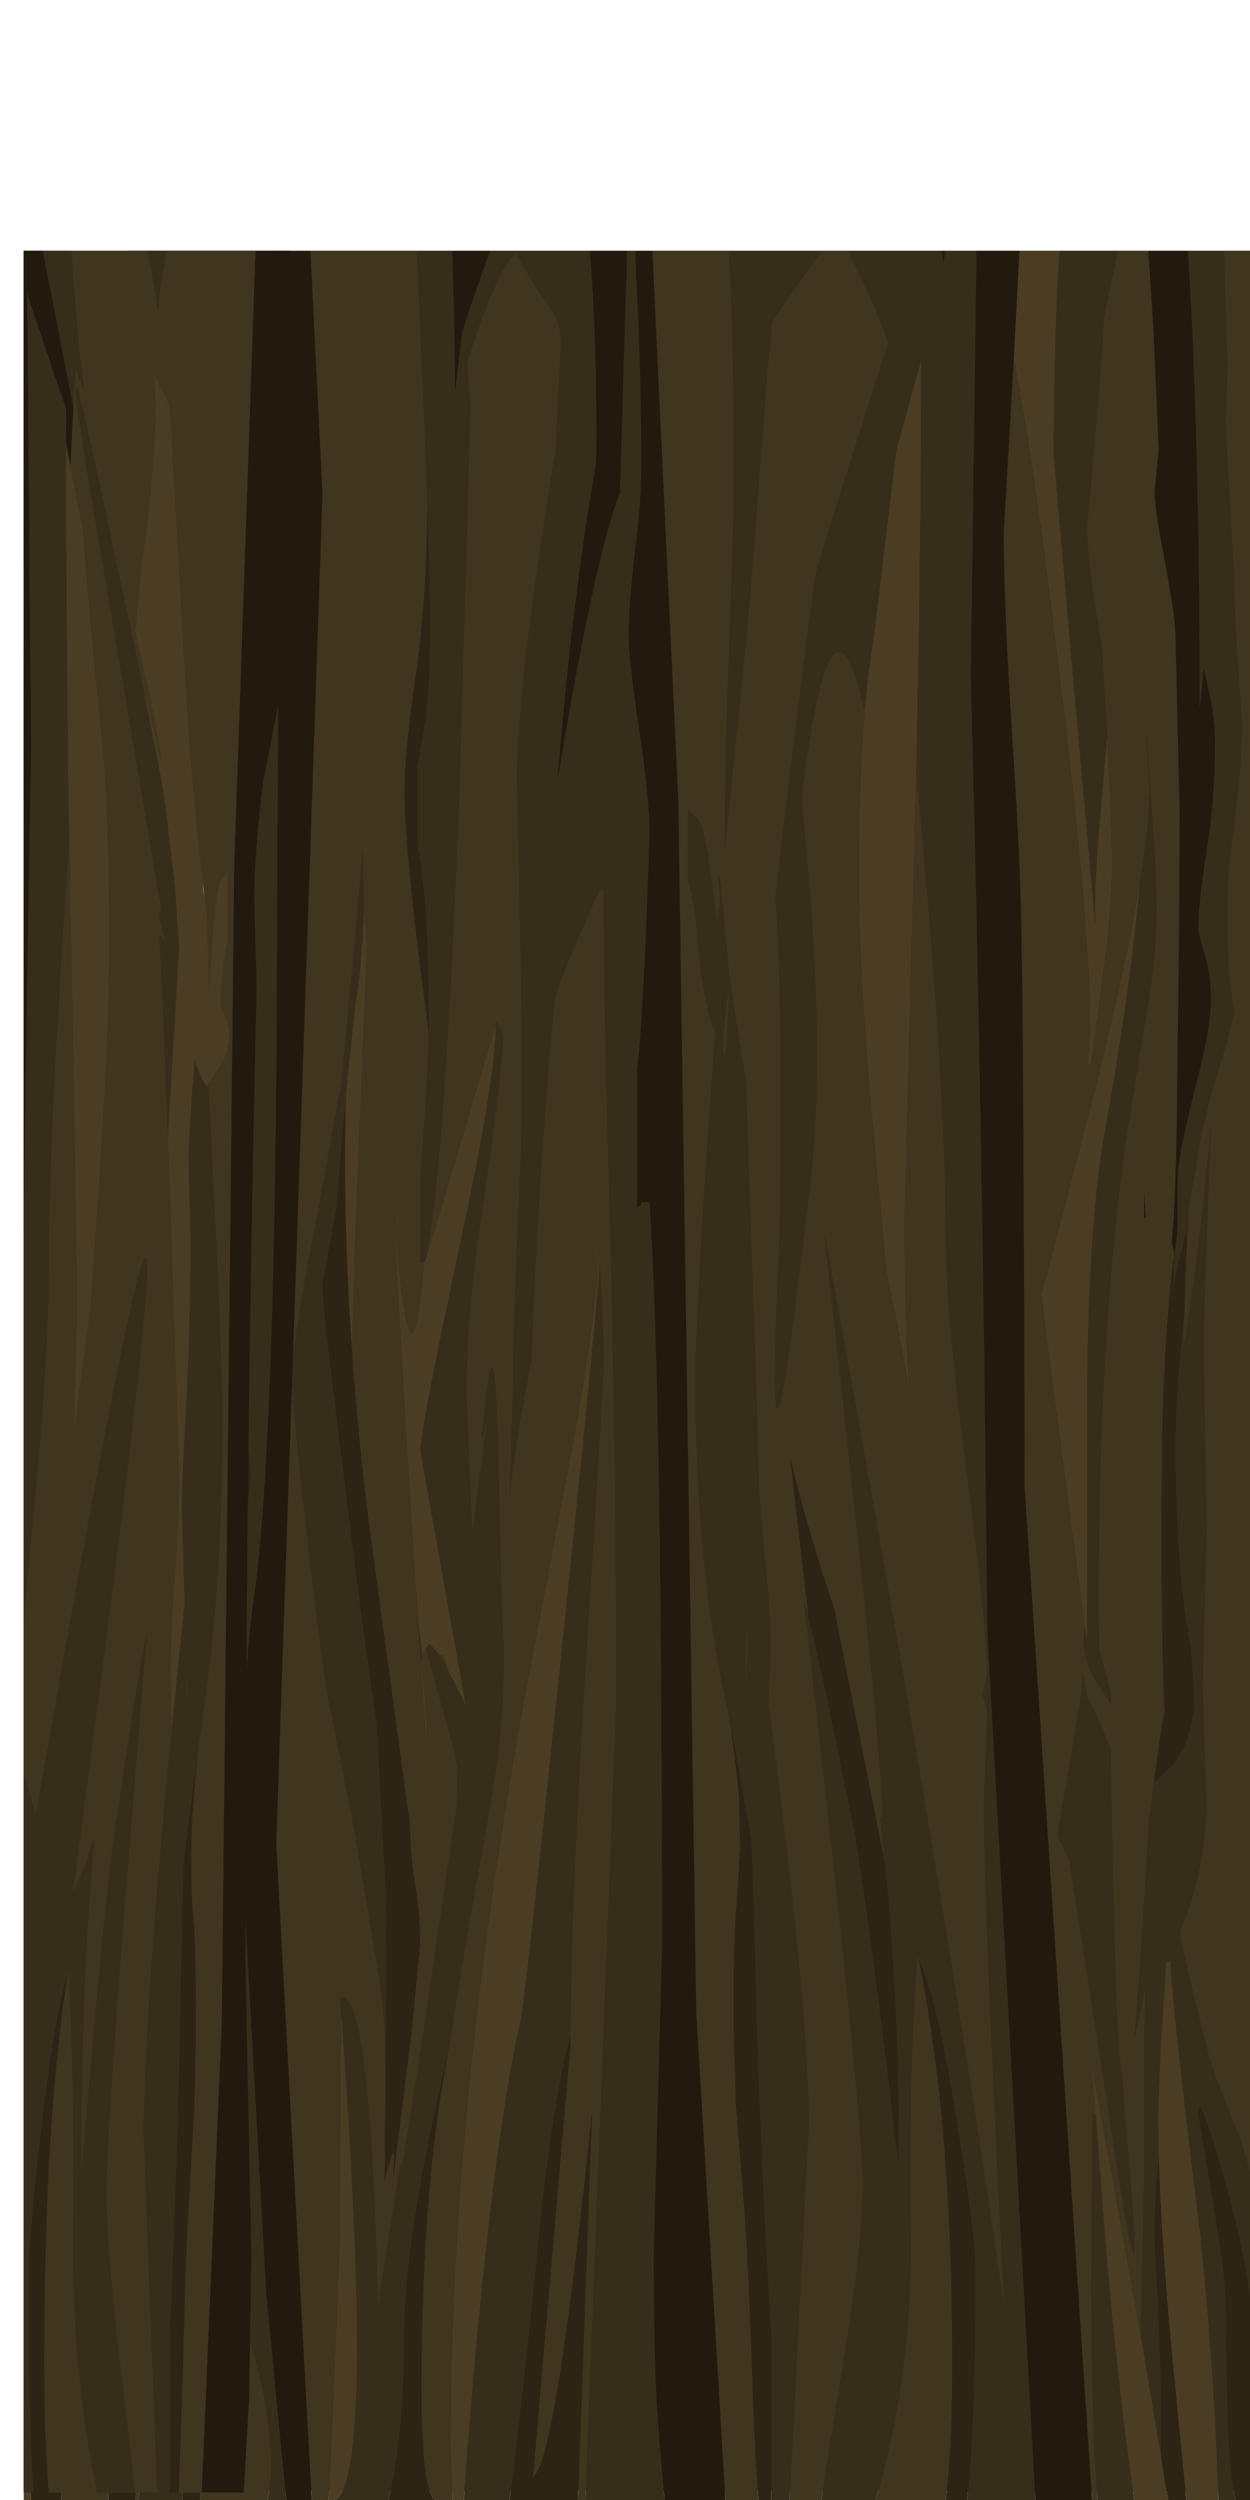 <?xml version="1.0" encoding="UTF-8" standalone="no"?>
<svg xmlns:xlink="http://www.w3.org/1999/xlink" height="300.0px" width="150.0px" xmlns="http://www.w3.org/2000/svg">
  <g transform="matrix(1.0, 0.0, 0.0, 1.0, 0.0, 0.0)">
    <use height="330.0" transform="matrix(1.0, 0.0, 0.0, 1.0, -2.85, -29.9)" width="156.45" xlink:href="#sprite0"/>
  </g>
  <defs>
    <g id="sprite0" transform="matrix(1.0, 0.0, 0.0, 1.0, 2.85, 30.0)">
      <clipPath id="clipPath0" transform="matrix(1.0, 0.0, 0.0, 1.0, 2.85, 30.0)">
        <use height="300.0" transform="matrix(1.0, 0.0, 0.0, 1.0, 0.0, 0.0)" width="150.0" xlink:href="#shape0"/>
      </clipPath>
      <g clip-path="url(#clipPath0)">
        <use height="329.9" transform="matrix(1.0, 0.0, 0.0, 1.0, -2.85, -30.0)" width="156.45" xlink:href="#shape1"/>
      </g>
    </g>
    <g id="shape0" transform="matrix(1.0, 0.0, 0.0, 1.0, 0.0, 0.0)">
      <path d="M150.0 0.0 L150.0 300.0 0.0 300.0 0.0 0.0 150.0 0.0" fill="#221a0f" fill-rule="evenodd" stroke="none"/>
    </g>
    <g id="shape1" transform="matrix(1.0, 0.0, 0.0, 1.0, 2.85, 30.0)">
      <path d="M150.0 -10.4 L150.0 298.8 0.0 298.8 0.0 -10.4 150.0 -10.4" fill="#221a0f" fill-rule="evenodd" stroke="none"/>
      <path d="M0.0 92.05 L0.0 -8.8 0.25 -7.8 Q2.45 1.15 2.6 3.5 L2.8 6.5 2.85 8.6 Q3.25 16.7 4.05 20.45 L6.05 32.5 7.55 43.4 7.45 45.4 Q7.05 49.75 5.05 57.2 2.55 66.55 2.55 72.4 L2.75 77.65 11.45 110.1 11.55 111.05 11.5 109.55 11.05 101.4 9.55 70.15 Q8.9 65.15 8.85 62.95 8.7 59.15 11.55 56.95 13.3 58.85 14.55 60.8 L14.8 56.8 15.05 53.35 14.55 48.35 14.05 43.4 Q16.65 17.75 17.95 6.5 L18.15 4.85 Q18.65 0.6 19.7 -30.0 L150.0 -30.0 153.6 44.75 150.0 12.95 148.3 12.55 148.15 12.5 144.55 11.15 142.55 16.35 141.55 19.3 Q142.7 28.55 143.3 45.3 143.85 60.15 143.95 78.5 L143.95 85.1 144.45 80.05 145.25 83.7 Q145.8 86.4 145.8 89.1 145.8 95.75 144.8 102.0 143.8 108.25 143.8 111.4 143.8 111.9 144.55 114.35 145.3 116.85 145.3 119.9 145.3 122.95 143.85 128.8 141.95 136.2 141.55 139.0 141.3 140.45 141.3 142.95 L141.3 146.95 141.15 148.95 140.8 150.85 140.9 150.05 140.6 149.1 Q141.05 144.25 141.2 135.35 L141.5 111.3 141.55 97.0 141.05 75.95 Q140.9 73.15 139.7 66.8 138.55 60.85 138.55 58.85 L139.05 53.9 138.4 39.25 Q137.75 28.5 137.3 24.95 L136.8 24.95 135.2 25.9 135.75 23.75 135.8 23.7 135.6 21.3 135.6 21.25 135.6 20.95 Q135.35 13.45 135.0 11.6 134.4 8.35 132.65 6.5 L131.75 5.7 Q129.55 3.95 126.05 3.8 L123.4 3.95 123.4 5.05 123.35 6.5 Q123.0 18.1 121.65 43.05 L120.45 63.85 Q120.45 72.5 121.45 88.0 122.35 101.9 122.45 107.15 L122.5 108.3 Q122.85 121.9 122.95 178.3 L131.05 299.9 124.25 299.9 118.5 196.0 118.4 188.35 Q117.9 134.5 116.5 81.25 L117.25 24.5 Q114.8 16.8 113.25 31.55 110.05 12.7 106.7 10.35 L102.55 7.3 Q102.55 7.85 102.05 7.85 99.9 10.05 98.2 14.0 L97.65 15.25 Q95.85 19.9 94.65 26.6 L94.55 26.55 Q93.7 19.25 90.8 13.55 88.15 8.35 84.55 6.5 L84.45 6.45 84.4 6.45 Q83.55 5.95 82.65 5.8 L83.05 5.95 83.55 6.25 81.15 6.05 81.1 6.05 Q77.85 5.8 77.15 6.1 L81.4 95.9 83.55 241.35 87.05 299.9 79.75 299.9 Q79.1 292.95 78.8 288.0 78.45 282.0 78.45 270.1 L79.45 233.6 Q79.45 167.45 77.95 144.15 L76.95 144.15 Q76.95 144.7 76.45 144.7 L76.45 128.2 Q76.85 125.5 77.45 113.65 L77.95 100.05 Q77.95 95.8 76.7 87.45 L76.45 85.8 Q75.45 78.85 75.45 76.3 75.45 72.1 76.2 66.1 L76.45 63.95 Q76.95 59.35 76.95 55.85 L76.95 55.25 Q76.95 45.35 76.45 35.25 75.95 24.95 75.95 14.0 75.95 4.85 74.4 59.0 71.35 66.75 66.9 93.6 68.55 72.65 71.55 55.3 71.85 22.95 66.9 8.7 L66.4 8.5 Q59.5 5.05 59.95 26.85 55.65 38.65 55.6 39.65 L55.55 38.95 54.6 46.95 Q54.45 14.05 51.3 6.5 50.4 4.35 49.3 4.2 L38.2 3.35 Q36.85 3.35 35.95 3.7 L36.15 7.85 38.7 59.15 35.1 164.25 35.05 165.6 35.05 165.7 33.15 221.1 37.4 299.9 34.35 299.9 33.6 292.2 31.95 275.1 29.75 235.5 Q28.1 208.55 30.5 191.4 32.9 174.2 33.2 123.15 L33.45 71.9 Q33.45 69.2 34.6 60.6 35.7 52.0 34.45 43.75 33.2 35.45 32.75 30.55 32.3 25.65 33.45 10.0 L33.45 7.3 29.85 6.5 Q28.0 5.95 27.2 5.1 26.75 4.6 25.9 4.35 L25.55 3.95 25.45 4.2 24.4 6.5 Q23.25 9.1 22.3 12.7 21.15 16.9 20.2 22.45 18.05 34.95 18.05 46.75 L18.15 58.0 Q18.45 62.7 20.05 70.15 L16.3 65.1 Q14.05 62.1 12.55 61.4 L12.55 67.4 Q14.2 71.6 14.45 73.65 L14.55 82.6 Q14.55 91.65 12.4 106.4 L6.05 146.5 7.0 138.7 6.6 138.7 6.05 146.5 Q7.0 130.75 6.8 121.85 L6.55 105.0 Q6.5 101.25 4.7 98.35 L0.95 93.5 0.0 92.05 M137.3 142.8 L137.5 146.0 137.3 146.1 137.3 142.8" fill="#221a0f" fill-rule="evenodd" stroke="none"/>
      <path d="M22.3 12.7 Q23.25 9.1 24.4 6.5 L25.45 4.2 25.9 4.35 Q26.75 4.6 27.2 5.1 28.0 5.95 29.85 6.5 L33.45 7.3 33.45 10.0 Q32.3 25.65 32.75 30.55 33.2 35.45 34.45 43.75 35.7 52.0 34.6 60.6 33.45 69.2 33.45 71.9 L33.2 123.15 Q32.9 174.2 30.5 191.4 28.1 208.55 29.75 235.5 L31.95 275.1 33.6 292.2 34.35 299.9 32.1 299.9 Q32.55 298.05 32.55 296.0 32.55 286.45 27.7 274.5 22.6 263.85 26.55 238.1 21.65 256.55 20.75 277.05 19.45 248.25 20.2 240.9 22.5 218.2 23.55 212.05 24.0 209.4 23.8 204.2 L23.8 203.5 Q23.65 199.2 24.05 197.2 24.7 193.9 27.65 186.5 30.05 180.55 30.05 177.05 30.05 173.8 27.95 161.25 25.95 149.35 25.55 148.65 L24.55 160.7 Q24.1 166.9 21.55 169.55 19.55 166.2 18.9 159.9 19.35 155.8 20.05 152.45 L18.65 155.25 18.55 143.95 19.05 125.4 20.05 125.4 20.15 143.2 Q20.5 152.6 23.05 157.95 L28.2 104.1 Q31.55 69.05 31.55 55.0 31.55 45.35 31.05 42.05 31.05 42.6 30.55 42.6 L30.05 45.6 Q29.55 47.5 29.55 48.65 L28.55 48.65 Q28.05 46.45 28.05 40.95 L28.8 24.85 Q29.05 17.75 26.55 11.15 25.35 7.9 22.3 12.7 M35.05 165.7 L35.05 165.6 35.1 164.25 Q35.4 159.1 37.95 146.45 L41.0 129.7 42.9 109.35 43.25 105.1 43.5 102.1 43.55 103.0 43.65 108.65 Q43.55 114.55 42.65 120.5 L41.85 127.75 41.5 131.55 41.35 133.4 40.35 145.1 38.7 154.05 Q38.7 156.85 42.1 183.55 L42.15 184.2 Q43.8 197.25 45.2 206.5 L46.3 226.8 46.35 231.6 46.35 232.95 46.35 233.05 46.3 246.4 Q46.1 241.1 45.55 237.5 L42.65 220.2 39.65 205.0 Q38.7 200.6 36.85 184.25 35.1 168.85 35.05 165.7 M36.15 7.85 L35.95 3.7 Q36.85 3.35 38.2 3.35 L49.3 4.2 Q50.4 4.35 51.3 6.5 54.45 14.05 54.6 46.95 L55.55 38.95 55.6 39.65 Q55.65 38.65 59.95 26.85 59.5 5.05 66.4 8.5 L66.9 8.7 Q71.85 22.95 71.55 55.3 68.55 72.65 66.9 93.6 71.35 66.75 74.4 59.0 75.95 4.85 75.95 14.0 75.95 24.95 76.45 35.25 76.95 45.35 76.95 55.25 L76.95 55.85 Q76.95 59.35 76.45 63.95 L76.2 66.1 Q75.45 72.1 75.45 76.3 75.45 78.85 76.45 85.8 L76.7 87.45 Q77.95 95.8 77.95 100.05 L77.45 113.65 Q76.85 125.5 76.45 128.2 L76.45 144.7 Q76.95 144.7 76.95 144.15 L77.95 144.15 Q79.45 167.45 79.45 233.6 L78.45 270.1 Q78.45 282.0 78.8 288.0 79.1 292.95 79.75 299.9 L70.25 299.9 72.1 252.3 73.95 204.4 Q73.95 173.65 73.2 146.9 72.45 120.1 72.45 106.7 L71.95 106.7 Q68.35 114.55 66.6 119.45 L66.4 121.5 Q64.55 141.65 63.75 163.25 62.0 172.05 61.15 179.4 L61.3 175.3 61.55 166.3 Q61.55 160.65 62.0 150.85 L62.55 137.0 Q62.75 126.8 62.4 111.0 L62.05 92.8 Q62.2 81.45 66.4 55.65 L66.7 53.9 66.8 51.9 67.3 41.05 Q67.3 38.7 66.15 37.05 63.55 33.4 62.05 30.4 60.85 30.4 58.25 37.05 56.6 41.4 56.05 43.6 L56.45 48.65 55.15 94.15 Q54.15 120.05 53.0 134.75 52.1 146.4 51.05 151.05 L50.95 151.35 50.9 151.35 50.45 151.35 50.45 141.4 51.15 131.3 51.45 124.25 51.45 123.8 Q51.45 107.6 50.05 101.1 L50.05 91.75 Q51.25 86.25 51.5 80.6 L51.55 77.35 51.55 71.0 51.3 60.55 50.95 51.25 50.05 30.4 50.4 13.8 Q50.4 7.85 47.05 7.85 L36.15 7.85 M83.55 6.25 L83.05 5.95 84.4 6.45 84.45 6.45 84.55 6.5 Q88.15 8.35 90.8 13.55 93.7 19.25 94.55 26.55 L94.65 26.6 Q95.85 19.9 97.65 15.25 L98.2 14.0 Q99.9 10.05 102.05 7.85 102.55 7.85 102.55 7.3 L106.7 10.35 Q110.05 12.7 113.25 31.55 114.8 16.8 117.25 24.5 L116.5 81.25 Q117.9 134.5 118.4 188.35 L118.5 196.0 124.25 299.9 116.05 299.9 Q117.05 290.8 117.05 272.55 117.05 267.7 114.25 251.15 112.3 239.75 110.25 235.0 L110.05 234.65 110.05 234.75 Q109.0 248.7 109.3 269.5 109.25 285.7 105.1 299.9 L98.55 299.9 100.3 288.95 Q103.55 270.0 103.55 262.05 103.55 256.7 100.55 228.4 L97.15 197.85 96.45 191.7 96.55 192.2 97.05 194.05 Q98.75 200.7 101.55 215.0 103.35 221.45 107.8 259.4 108.0 242.4 106.2 223.55 L105.6 217.85 Q107.25 221.85 98.9 147.8 112.3 220.35 120.5 276.75 117.75 221.7 118.1 215.05 L118.45 206.0 Q118.45 205.1 117.85 203.1 118.45 201.4 118.45 199.95 118.45 195.3 115.95 176.05 113.4 156.8 113.45 146.4 113.45 134.2 111.55 110.3 L109.95 92.35 Q110.55 63.95 110.55 43.1 L107.55 53.95 104.85 76.35 104.7 77.4 104.2 80.75 103.75 85.3 Q99.7 66.8 96.15 95.9 99.2 124.25 97.3 141.1 91.4 192.8 93.55 148.35 94.0 120.0 93.05 107.5 97.5 69.9 98.05 68.15 L98.45 66.85 98.9 65.25 99.0 64.9 106.6 41.0 Q104.7 35.55 100.55 27.7 99.1 29.3 95.95 33.65 L95.15 34.85 92.75 38.35 92.65 38.55 92.45 40.65 92.05 44.85 90.0 71.7 89.15 80.6 86.95 102.1 Q87.15 85.4 87.55 76.3 L88.05 61.4 88.05 53.05 Q88.05 34.55 87.0 24.9 85.85 17.2 85.3 8.5 84.65 7.2 83.85 6.5 L83.65 6.35 83.55 6.25 M123.4 5.05 L123.4 3.95 126.05 3.8 Q129.55 3.95 131.75 5.7 L132.65 6.5 Q134.4 8.35 135.0 11.6 135.35 13.45 135.6 20.95 L135.6 21.25 135.6 21.3 135.8 23.7 135.75 23.75 135.2 25.9 Q133.45 32.75 132.45 38.15 132.45 41.05 130.45 63.0 130.45 67.2 131.7 74.35 L132.25 77.8 132.7 85.65 132.85 88.1 132.05 97.7 Q131.25 106.35 131.45 111.05 L128.5 78.2 126.45 54.5 Q126.45 23.4 129.95 7.85 129.4 7.5 126.75 6.5 L126.05 6.25 123.4 5.05 M140.8 150.85 L141.15 148.95 141.3 146.95 141.3 142.95 Q141.3 140.45 141.55 139.0 141.95 136.2 143.85 128.8 145.3 122.95 145.3 119.9 145.3 116.85 144.55 114.35 143.8 111.9 143.8 111.4 143.8 108.25 144.8 102.0 145.8 95.75 145.8 89.1 145.8 86.4 145.25 83.7 L144.45 80.05 143.95 85.1 143.95 78.5 Q143.85 60.15 143.3 45.3 142.7 28.55 141.55 19.3 L142.55 16.35 144.55 11.15 148.15 12.5 Q146.95 14.4 146.95 16.65 146.55 18.05 146.85 28.85 L147.15 40.65 147.3 43.5 147.05 50.8 148.05 68.55 Q148.05 72.8 148.55 79.5 L149.05 87.35 148.75 93.15 147.8 101.1 Q147.3 105.0 147.3 108.3 L147.3 111.65 Q147.3 116.85 148.05 121.0 148.05 122.45 146.2 128.35 144.15 134.95 143.55 139.75 L142.6 145.15 142.55 147.0 141.6 150.7 Q140.9 153.5 140.8 155.65 L140.8 150.9 140.8 150.85 M87.7 207.05 L86.7 202.2 Q83.45 186.15 83.45 164.9 83.45 160.55 84.55 142.25 L85.85 123.35 85.8 123.3 85.55 123.25 Q84.2 118.75 83.75 113.1 83.35 107.8 82.55 105.55 L82.55 97.0 83.75 98.2 Q84.15 98.6 84.65 100.9 85.3 104.1 86.05 111.0 L86.05 111.05 86.25 109.45 86.4 108.35 86.35 107.75 86.2 104.75 Q86.3 103.45 87.55 117.45 L89.5 129.6 90.95 172.65 Q90.95 178.9 91.7 186.0 92.45 193.0 92.45 198.05 L92.2 204.45 92.85 209.25 Q97.05 241.85 97.05 254.9 L94.75 299.9 92.55 299.9 92.55 280.55 Q91.0 254.95 90.55 233.1 L90.15 220.7 87.7 207.05 M136.8 105.7 L137.1 103.9 Q137.95 98.15 137.95 94.5 137.6 89.6 137.6 87.2 137.65 89.85 138.2 97.0 138.8 105.75 138.8 108.85 138.8 114.0 137.7 120.85 L135.3 135.4 Q131.8 158.9 131.8 193.55 L131.9 198.0 133.3 203.0 133.3 204.4 131.1 200.95 Q130.05 198.9 130.05 196.35 L130.15 194.85 130.45 197.2 130.45 170.1 Q130.45 147.4 132.6 135.65 135.65 118.75 136.8 105.7 M59.5 122.8 L59.5 122.35 60.35 124.05 60.4 124.2 Q60.0 130.85 57.95 144.4 55.95 157.55 55.95 167.1 L56.65 183.25 56.65 183.95 56.65 184.1 58.7 168.4 Q57.25 176.9 58.35 167.45 59.45 157.95 59.8 175.55 60.2 193.15 60.35 195.75 L60.45 197.05 60.45 199.4 Q60.45 207.25 58.8 216.6 55.2 236.75 53.95 245.25 L53.8 246.25 Q48.55 268.05 48.5 280.45 48.45 292.85 46.6 299.9 L40.0 299.9 Q45.15 298.5 40.95 241.5 L40.8 239.6 41.05 239.55 Q44.45 239.35 45.35 276.65 L47.05 265.9 47.1 265.5 48.05 259.45 Q47.9 263.1 50.8 243.9 L54.8 216.7 54.9 212.3 54.9 212.0 54.4 209.6 51.1 197.7 51.45 197.25 51.65 197.25 52.8 198.6 53.7 200.2 55.1 202.9 55.9 204.6 52.9 187.75 50.45 174.0 Q50.45 171.5 55.25 149.0 59.5 129.3 59.5 122.8 M71.95 151.25 L72.15 154.7 72.45 162.15 Q72.45 165.7 70.45 196.9 68.5 227.55 68.45 244.3 66.25 252.6 64.65 268.65 62.65 288.85 61.15 299.9 L55.65 299.9 Q56.8 283.5 58.35 269.6 60.3 251.85 62.45 242.5 63.05 239.8 67.5 197.05 71.95 154.4 71.95 151.35 L71.95 151.25 M6.05 211.55 L7.05 211.55 7.0 188.25 Q7.2 174.85 8.55 165.75 8.95 162.9 13.0 144.5 16.05 130.55 16.05 122.9 L16.0 122.45 16.45 124.9 16.8 130.65 Q16.8 140.35 16.0 146.5 14.7 156.15 13.8 172.65 13.1 185.35 11.2 199.95 9.55 212.75 9.55 215.6 L9.8 224.8 9.8 231.15 10.05 239.45 Q7.75 233.85 6.7 223.55 6.05 217.1 6.05 211.55 M50.4 198.2 L50.15 194.4 50.15 194.3 50.2 194.6 50.7 198.65 50.55 199.25 50.4 198.2 M142.1 157.35 L141.95 161.85 142.35 159.7 Q144.1 148.95 145.3 134.9 144.35 159.45 144.45 162.55 L144.8 183.75 144.3 202.15 144.8 217.35 Q144.1 226.4 141.6 231.5 L141.65 232.2 Q142.05 234.7 145.05 246.6 145.35 247.95 148.3 255.3 149.35 257.85 150.0 260.6 L150.0 275.55 Q148.9 268.2 146.75 260.75 144.95 254.6 144.0 252.5 L143.8 253.5 145.4 263.0 Q147.0 272.85 147.05 275.1 L147.3 288.85 Q147.55 296.7 148.25 299.9 L146.2 299.9 Q145.8 285.35 144.05 268.15 140.65 240.65 140.45 235.3 L139.95 235.3 139.25 246.2 138.95 254.05 139.05 258.75 138.7 263.15 138.55 266.75 Q138.55 270.4 138.95 275.8 L139.3 285.0 139.35 294.85 136.9 280.2 137.3 261.25 137.3 244.15 137.45 238.35 136.4 243.3 136.1 244.65 Q136.85 236.85 137.85 218.6 L138.5 213.7 138.6 213.6 Q141.65 211.25 142.5 208.45 143.3 205.7 143.3 203.4 L142.85 197.35 142.8 197.2 Q141.05 187.9 141.05 173.45 141.05 168.4 141.6 162.65 L142.1 157.35 M87.5 119.25 L87.2 116.05 87.4 118.7 Q86.55 124.9 86.9 126.7 87.1 127.55 87.5 119.25 M89.75 192.85 L89.45 199.7 89.55 202.35 89.7 197.1 89.75 192.85 M133.3 209.9 Q133.65 237.15 134.3 246.1 L134.65 249.1 134.7 249.6 134.7 249.7 135.95 265.4 Q137.05 280.25 132.8 251.8 L128.3 223.0 127.35 221.05 127.2 220.85 126.95 220.15 Q126.95 219.3 127.7 215.35 L128.45 211.15 128.5 211.0 129.8 202.75 129.95 200.55 130.4 203.5 131.65 205.8 133.3 209.9 M131.7 299.9 Q131.0 289.9 130.95 274.3 L131.1 253.5 131.5 253.85 132.0 260.45 132.05 260.95 132.1 261.75 Q133.6 282.5 136.1 299.9 L131.7 299.9 M16.55 299.9 Q17.3 296.35 18.9 290.35 20.3 285.05 21.05 282.75 L21.55 282.5 Q21.8 282.25 23.55 263.15 L23.5 264.85 22.05 297.65 21.85 299.9 16.55 299.9" fill="#372d1b" fill-rule="evenodd" stroke="none"/>
      <path d="M121.65 43.05 Q123.0 18.1 123.35 6.5 L123.4 5.05 126.05 6.25 126.75 6.5 Q129.4 7.5 129.95 7.85 126.45 23.4 126.45 54.5 L128.5 78.2 131.45 111.05 Q131.25 106.35 132.05 97.7 L132.85 88.1 Q133.45 98.45 133.45 103.6 133.45 108.75 132.45 116.35 L130.95 127.6 130.45 127.6 Q131.75 121.35 128.15 89.3 L126.05 71.9 Q123.65 53.05 121.65 43.05 M103.75 85.3 L104.2 80.75 104.7 77.4 104.85 76.35 107.55 53.95 110.55 43.1 Q110.55 63.95 109.95 92.35 L108.55 146.1 108.6 153.5 Q108.75 161.6 109.15 167.0 L107.6 158.45 106.4 152.6 106.15 150.1 105.05 138.4 Q103.05 117.35 103.05 105.55 103.05 93.7 103.75 85.3 M130.15 194.85 L126.05 163.9 124.95 155.25 126.05 151.2 131.45 130.45 Q135.2 115.4 136.8 105.7 135.65 118.75 132.6 135.65 130.45 147.4 130.45 170.1 L130.45 197.2 130.15 194.85 M50.9 151.35 L50.95 151.35 51.05 151.05 51.85 148.55 59.5 122.8 Q59.5 129.3 55.25 149.0 50.45 171.5 50.45 174.0 L52.9 187.75 55.9 204.6 55.1 202.9 53.7 200.2 Q53.25 198.1 52.8 198.6 L51.65 197.25 51.45 197.25 51.1 197.7 50.7 198.65 50.2 194.6 50.15 194.3 50.15 194.2 50.0 191.8 49.85 189.8 Q48.45 168.55 47.25 145.15 49.25 170.95 50.9 151.35 M43.65 108.65 L44.05 113.4 43.05 137.95 Q42.5 151.1 42.25 162.25 41.1 146.15 41.5 131.55 L41.85 127.75 42.65 120.5 Q43.55 114.55 43.65 108.65 M54.35 299.9 L54.05 293.8 Q54.05 265.55 58.1 234.5 60.0 219.9 62.75 204.7 L68.9 172.3 Q71.4 158.45 71.95 149.55 L71.95 151.25 71.95 151.35 Q71.95 154.4 67.5 197.05 63.05 239.8 62.45 242.5 60.3 251.85 58.35 269.6 56.8 283.5 55.65 299.9 L54.35 299.9 M6.05 211.55 L6.05 211.35 6.05 211.25 6.05 196.05 Q6.55 180.65 6.55 156.9 6.55 149.05 11.05 133.85 L14.9 120.25 15.25 118.9 15.55 120.3 16.0 122.45 16.05 122.9 Q16.05 130.55 13.0 144.5 8.95 162.9 8.55 165.75 7.2 174.85 7.0 188.25 L7.05 211.55 6.05 211.55 M139.05 258.75 L138.95 254.05 139.25 246.2 139.95 235.3 140.45 235.3 Q140.65 240.65 144.05 268.15 145.8 285.35 146.2 299.9 L142.35 299.9 140.7 283.1 Q139.3 268.35 139.05 258.75 M131.5 253.85 L130.95 247.45 132.4 255.25 132.8 257.5 133.2 259.65 136.9 280.2 139.35 294.85 140.15 299.9 136.1 299.9 Q133.6 282.5 132.1 261.75 L132.05 260.95 132.0 260.45 131.5 253.85 M50.4 198.2 L50.55 199.25 Q51.4 206.7 51.2 209.7 L50.4 198.2 M40.95 241.5 Q45.15 298.5 40.0 299.9 L39.45 299.9 40.2 282.95 40.8 267.95 Q40.8 247.2 40.95 241.5 M2.85 299.9 L2.35 296.45 Q1.55 290.5 1.55 287.5 L2.05 267.2 2.55 243.55 2.55 220.4 Q2.55 214.3 1.65 206.7 L1.0 201.55 Q5.35 222.95 6.75 239.35 L7.35 247.65 5.55 265.05 Q3.55 281.55 3.55 291.0 3.55 296.3 3.7 299.9 L2.85 299.9" fill="#4a3d24" fill-rule="evenodd" stroke="none"/>
      <path d="M0.0 92.05 L0.95 93.5 4.7 98.35 Q6.5 101.25 6.55 105.0 L6.8 121.85 Q7.0 130.75 6.05 146.5 L6.6 138.7 7.0 138.7 6.05 146.5 12.4 106.4 Q14.55 91.65 14.55 82.6 L14.45 73.65 Q14.2 71.6 12.55 67.4 L12.55 61.4 Q14.05 62.1 16.3 65.1 L20.05 70.15 Q18.45 62.7 18.15 58.0 L18.05 46.75 Q18.05 34.95 20.2 22.45 21.15 16.9 22.3 12.7 25.35 7.9 26.55 11.15 29.05 17.75 28.8 24.85 L28.05 40.95 Q28.05 46.45 28.55 48.65 L29.55 48.65 Q29.55 47.5 30.05 45.6 L30.55 42.6 Q31.05 42.6 31.05 42.05 31.55 45.35 31.55 55.0 31.55 69.05 28.2 104.1 L23.05 157.95 Q20.5 152.6 20.15 143.2 L20.05 125.4 19.05 125.4 18.55 143.95 18.65 155.25 20.05 152.45 Q19.35 155.8 18.9 159.9 18.45 164.35 18.3 169.75 L18.05 186.15 Q18.55 185.9 20.5 180.95 22.55 175.7 23.55 174.5 L23.55 178.4 Q23.2 180.0 21.8 193.0 20.65 203.5 19.05 206.0 16.55 209.85 17.05 227.6 15.0 224.45 14.55 216.95 L13.55 204.4 12.05 220.9 Q11.05 231.0 11.05 238.85 L13.0 299.9 7.35 299.9 8.05 279.45 Q8.05 260.65 7.35 247.65 L6.75 239.35 Q5.35 222.95 1.0 201.55 L1.65 206.7 Q2.55 214.3 2.55 220.4 L2.55 243.55 2.05 267.2 1.55 287.5 Q1.55 290.5 2.35 296.45 L2.85 299.9 0.0 299.9 0.0 92.05 M37.4 299.9 L33.15 221.1 35.05 165.7 Q35.1 168.85 36.85 184.25 38.7 200.6 39.65 205.0 L42.65 220.2 45.55 237.5 Q46.1 241.1 46.3 246.4 L46.2 259.45 46.15 261.75 46.35 260.75 46.95 258.65 Q47.45 257.0 47.2 261.2 L49.35 244.0 50.35 233.75 50.4 232.75 Q50.4 229.3 49.8 226.0 L49.6 224.6 Q49.25 222.15 49.2 218.8 L49.0 217.55 44.55 184.85 Q43.0 173.2 42.25 162.25 42.5 151.1 43.05 137.95 L44.05 113.4 43.65 108.65 43.55 103.0 43.5 102.1 43.25 105.1 42.9 109.35 41.0 129.7 37.95 146.45 Q35.4 159.1 35.1 164.25 L38.7 59.15 36.15 7.85 47.05 7.85 Q50.4 7.85 50.4 13.8 L50.05 30.4 50.95 51.25 51.3 60.55 Q51.2 71.9 49.95 80.65 48.55 90.05 48.55 95.05 48.55 102.15 51.45 123.8 L51.45 124.25 51.15 131.3 50.45 141.4 50.45 151.35 50.9 151.35 Q49.25 170.95 47.25 145.15 48.45 168.55 49.85 189.8 L50.0 191.8 50.15 194.2 50.15 194.3 50.15 194.4 50.4 198.2 51.2 209.7 Q51.4 206.7 50.55 199.25 L50.7 198.65 51.1 197.7 54.4 209.6 54.9 212.0 54.9 212.3 54.8 216.7 50.8 243.9 Q47.9 263.1 48.05 259.45 L47.1 265.5 47.05 265.9 45.35 276.65 Q44.45 239.35 41.05 239.55 L40.8 239.6 40.95 241.5 Q40.8 247.2 40.8 267.95 L40.2 282.95 39.45 299.9 37.4 299.9 M87.05 299.9 L83.55 241.35 81.4 95.9 77.15 6.1 Q77.85 5.8 81.1 6.05 L81.15 6.05 83.55 6.25 83.65 6.35 83.85 6.5 Q84.65 7.2 85.3 8.5 85.85 17.2 87.0 24.9 88.05 34.55 88.05 53.05 L88.05 61.4 87.55 76.3 Q87.15 85.4 86.95 102.1 L89.15 80.6 90.0 71.7 92.05 44.85 92.45 40.65 92.65 38.55 92.75 38.35 95.15 34.85 95.95 33.65 Q99.1 29.3 100.55 27.7 104.7 35.55 106.6 41.0 L99.0 64.9 98.9 65.25 98.45 66.85 98.05 68.15 Q97.5 69.9 93.05 107.5 94.0 120.0 93.55 148.35 91.4 192.8 97.3 141.1 99.2 124.25 96.15 95.9 99.7 66.8 103.75 85.3 103.05 93.7 103.05 105.55 103.05 117.35 105.05 138.4 L106.15 150.1 106.4 152.6 107.6 158.45 109.15 167.0 Q108.75 161.6 108.6 153.5 L108.55 146.1 109.95 92.35 111.55 110.3 Q113.45 134.2 113.45 146.4 113.4 156.8 115.95 176.05 118.45 195.3 118.45 199.95 118.45 201.4 117.85 203.1 118.45 205.1 118.45 206.0 L118.1 215.05 Q117.75 221.7 120.5 276.75 112.3 220.35 98.9 147.8 107.25 221.85 105.6 217.85 L106.2 223.55 100.1 193.0 Q96.55 182.3 94.85 174.95 L95.2 178.2 97.05 194.05 96.55 192.2 96.45 191.7 97.15 197.85 100.55 228.4 Q103.55 256.7 103.55 262.05 103.55 270.0 100.3 288.95 L98.55 299.9 94.75 299.9 97.05 254.9 Q97.05 241.85 92.85 209.25 L92.2 204.45 92.45 198.05 Q92.45 193.0 91.7 186.0 90.95 178.9 90.95 172.65 L89.5 129.6 87.55 117.45 Q86.3 103.45 86.2 104.75 L86.35 107.75 86.4 108.35 86.25 109.45 86.05 111.05 86.05 111.0 Q85.3 104.1 84.65 100.9 84.15 98.6 83.75 98.2 L82.55 97.0 82.55 105.55 Q83.35 107.8 83.75 113.1 84.2 118.75 85.55 123.25 L85.8 123.3 85.85 123.35 84.55 142.25 Q83.45 160.55 83.45 164.9 83.45 186.15 86.7 202.2 L87.7 207.05 88.5 213.55 Q88.8 216.05 88.8 221.85 L88.45 228.15 Q88.05 231.15 88.05 238.7 L88.05 243.8 88.3 252.1 89.3 264.85 Q89.75 270.05 90.25 284.25 90.5 292.45 91.0 299.9 L87.05 299.9 M83.05 5.95 L82.65 5.8 Q83.55 5.95 84.4 6.45 L83.05 5.95 M131.05 299.9 L122.95 178.3 Q122.85 121.9 122.5 108.3 L122.45 107.15 Q122.35 101.9 121.45 88.0 120.45 72.5 120.45 63.85 L121.65 43.05 Q123.65 53.05 126.05 71.9 L128.15 89.3 Q131.75 121.35 130.45 127.6 L130.95 127.6 132.45 116.35 Q133.45 108.75 133.45 103.6 133.45 98.45 132.85 88.1 L132.7 85.65 132.25 77.8 131.7 74.35 Q130.45 67.2 130.45 63.0 132.45 41.05 132.45 38.15 133.45 32.75 135.2 25.9 L136.8 24.95 137.3 24.95 Q137.75 28.5 138.4 39.25 L139.05 53.9 138.55 58.85 Q138.55 60.85 139.7 66.8 140.9 73.15 141.05 75.95 L141.55 97.0 141.5 111.3 141.2 135.35 Q141.05 144.25 140.6 149.1 L140.9 150.05 140.8 150.85 140.8 150.9 Q139.55 162.1 139.45 174.75 139.3 190.7 139.6 201.05 L139.75 205.45 139.75 205.55 Q139.5 206.0 138.5 213.7 L137.85 218.6 Q136.85 236.85 136.1 244.65 L136.4 243.3 137.45 238.35 137.3 244.15 137.3 261.25 136.9 280.2 133.2 259.65 132.8 257.5 132.4 255.25 130.95 247.45 131.5 253.85 131.1 253.5 130.95 274.3 Q131.0 289.9 131.7 299.9 L131.05 299.9 M148.15 12.5 L148.3 12.55 150.0 12.95 150.0 260.6 Q149.35 257.85 148.3 255.3 145.35 247.95 145.05 246.6 142.05 234.7 141.65 232.2 L141.6 231.5 Q144.1 226.4 144.8 217.35 L144.3 202.15 144.8 183.75 144.45 162.55 Q144.35 159.45 145.3 134.9 144.1 148.95 142.35 159.7 L141.95 161.85 142.1 157.35 142.45 148.0 142.55 147.0 142.6 145.15 143.55 139.75 Q144.15 134.95 146.2 128.35 148.05 122.45 148.05 121.0 147.3 116.85 147.3 111.65 L147.3 108.3 Q147.3 105.0 147.8 101.1 L148.75 93.15 149.05 87.35 148.55 79.5 Q148.05 72.8 148.05 68.55 L147.05 50.8 147.3 43.5 147.15 40.65 146.85 28.85 Q146.55 18.05 146.95 16.65 146.95 14.4 148.15 12.5 M105.1 299.9 Q109.25 285.7 109.3 269.5 109.0 248.7 110.05 234.75 L110.05 234.65 110.25 235.0 Q113.4 250.5 114.05 270.5 114.7 290.45 113.5 299.9 L105.1 299.9 M130.15 194.85 L130.05 196.35 Q130.05 198.9 131.1 200.95 L133.3 204.4 133.3 203.0 131.9 198.0 131.8 193.55 Q131.8 158.9 135.3 135.4 L137.7 120.85 Q138.8 114.0 138.8 108.85 138.8 105.75 138.2 97.0 137.65 89.85 137.6 87.2 137.6 89.6 137.95 94.5 137.95 98.15 137.1 103.9 L136.8 105.7 Q135.2 115.4 131.45 130.45 L126.05 151.2 124.95 155.25 126.05 163.9 130.15 194.85 M51.05 151.05 Q52.1 146.4 53.0 134.75 54.15 120.05 55.15 94.15 L56.45 48.65 56.05 43.6 Q56.6 41.4 58.25 37.05 60.85 30.4 62.05 30.4 63.55 33.4 66.15 37.05 67.3 38.7 67.3 41.05 L66.8 51.9 66.7 53.9 66.4 55.65 Q62.2 81.45 62.05 92.8 L62.4 111.0 Q62.75 126.8 62.55 137.0 L62.0 150.85 Q61.55 160.65 61.55 166.3 L61.3 175.3 61.15 179.4 Q62.0 172.05 63.75 163.25 64.55 141.65 66.4 121.5 L66.6 119.45 Q68.35 114.55 71.95 106.7 L72.45 106.7 Q72.45 120.1 73.2 146.9 73.95 173.65 73.95 204.4 L72.1 252.3 70.25 299.9 69.35 299.9 71.05 253.3 Q66.7 295.65 63.95 297.15 L68.45 245.25 68.45 244.3 Q68.5 227.55 70.45 196.9 72.45 165.7 72.45 162.15 L72.15 154.7 71.95 151.25 71.95 149.55 Q71.4 158.45 68.9 172.3 L62.75 204.7 Q60.0 219.9 58.1 234.5 54.05 265.55 54.05 293.8 L54.35 299.9 52.3 299.9 Q50.15 299.0 50.65 279.05 51.15 259.1 53.8 246.25 L53.95 245.25 Q55.2 236.75 58.8 216.6 60.45 207.25 60.45 199.4 L60.45 197.05 60.35 195.75 Q60.2 193.15 59.8 175.55 59.45 157.95 58.35 167.45 57.25 176.9 58.7 168.4 L56.65 184.1 56.65 183.95 56.65 183.25 55.95 167.1 Q55.95 157.55 57.95 144.4 60.0 130.85 60.4 124.2 L60.35 124.05 59.5 122.35 59.5 122.8 51.85 148.55 51.05 151.05 M23.8 203.5 L23.8 204.2 Q24.0 209.4 23.55 212.05 22.5 218.2 20.2 240.9 19.45 248.25 20.75 277.05 21.65 256.55 26.55 238.1 22.6 263.85 27.7 274.5 32.55 286.45 32.55 296.0 32.55 298.05 32.1 299.9 L24.05 299.9 24.05 287.5 24.15 275.1 Q24.1 266.45 23.5 264.85 L23.55 263.15 Q21.8 282.25 21.55 282.5 L21.05 282.75 Q20.3 285.05 18.9 290.35 17.3 296.35 16.55 299.9 L16.25 299.9 19.3 275.85 18.2 263.8 Q17.05 251.55 17.05 248.1 17.05 244.2 19.6 227.1 21.95 211.35 23.8 203.5 M16.0 122.45 L15.55 120.3 15.25 118.9 14.9 120.25 11.05 133.85 Q6.55 149.05 6.55 156.9 6.55 180.65 6.05 196.05 L6.05 211.25 6.05 211.35 6.05 211.55 Q6.05 217.1 6.7 223.55 7.75 233.85 10.05 239.45 L9.8 231.15 9.8 224.8 9.55 215.6 Q9.55 212.75 11.2 199.95 13.1 185.35 13.8 172.65 14.7 156.15 16.0 146.5 16.8 140.35 16.8 130.65 L16.45 124.9 16.0 122.45 M52.8 198.6 Q53.25 198.1 53.7 200.2 L52.8 198.6 M137.3 142.8 L137.3 146.1 137.5 146.0 137.3 142.8 M87.5 119.25 Q87.1 127.55 86.9 126.7 86.55 124.9 87.4 118.7 L87.2 116.05 87.5 119.25 M89.75 192.85 L89.7 197.1 89.55 202.35 89.45 199.7 89.75 192.85 M133.3 209.9 L131.65 205.8 130.4 203.5 129.95 200.55 129.8 202.75 128.5 211.0 128.45 211.15 127.7 215.35 Q126.95 219.3 126.95 220.15 L127.2 220.85 127.35 221.05 128.3 223.0 132.8 251.8 Q137.05 280.25 135.95 265.4 L134.7 249.7 134.7 249.6 134.65 249.1 134.3 246.1 Q133.65 237.15 133.3 209.9" fill="#40351f" fill-rule="evenodd" stroke="none"/>
      <path d="M25.45 4.2 L25.55 3.95 25.9 4.35 25.45 4.2 M11.5 109.55 L11.55 111.05 11.45 110.1 11.5 109.55" fill="#8f7d69" fill-rule="evenodd" stroke="none"/>
      <path d="M7.45 45.4 L7.55 43.4 6.05 32.5 4.05 20.45 Q3.25 16.7 2.85 8.6 L2.8 6.5 2.6 3.5 3.05 3.35 3.05 4.5 3.55 4.2 3.85 4.0 4.4 6.5 4.65 9.3 Q4.9 15.2 6.3 19.95 7.5 24.3 10.15 40.15 L9.75 42.75 8.25 44.7 7.45 45.4" fill="#725f3a" fill-rule="evenodd" stroke="none"/>
      <path d="M10.15 40.15 L10.3 41.05 Q10.3 41.75 9.75 42.75 L10.15 40.15" fill="#3f3320" fill-rule="evenodd" stroke="none"/>
      <path d="M11.05 101.4 L11.5 109.55 11.45 110.1 2.75 77.65 2.55 72.4 Q2.55 66.55 5.05 57.2 7.05 49.75 7.45 45.4 L8.25 44.7 9.75 42.75 4.6 73.2 Q6.0 82.15 11.05 101.4" fill="#62502d" fill-rule="evenodd" stroke="none"/>
      <path d="M106.2 223.55 Q108.0 242.4 107.8 259.4 103.35 221.45 101.55 215.0 98.75 200.7 97.05 194.05 L95.2 178.2 94.85 174.95 Q96.55 182.3 100.1 193.0 L106.2 223.55 M110.25 235.0 Q112.3 239.75 114.25 251.15 117.05 267.7 117.05 272.55 117.05 290.8 116.05 299.9 L113.5 299.9 Q114.7 290.45 114.05 270.5 113.4 250.5 110.25 235.0 M87.7 207.05 L90.15 220.7 90.55 233.1 Q91.0 254.95 92.55 280.55 L92.55 299.9 91.0 299.9 Q90.5 292.45 90.25 284.25 89.75 270.05 89.3 264.85 L88.3 252.1 88.05 243.8 88.05 238.7 Q88.05 231.15 88.45 228.15 L88.8 221.85 Q88.8 216.05 88.5 213.55 L87.7 207.05 M51.3 60.55 L51.55 71.0 51.55 77.35 51.5 80.6 Q51.25 86.25 50.05 91.75 L50.05 101.1 Q51.45 107.6 51.45 123.8 48.55 102.15 48.55 95.05 48.55 90.05 49.95 80.65 51.2 71.9 51.3 60.55 M18.9 159.9 Q19.55 166.2 21.55 169.55 24.1 166.9 24.55 160.7 L25.55 148.65 Q25.95 149.35 27.95 161.25 30.05 173.8 30.05 177.05 30.05 180.55 27.65 186.5 24.7 193.9 24.05 197.2 23.65 199.2 23.8 203.5 21.95 211.35 19.6 227.1 17.05 244.2 17.05 248.1 17.05 251.55 18.2 263.8 L19.3 275.85 16.25 299.9 13.0 299.9 11.05 238.85 Q11.05 231.0 12.05 220.9 L13.55 204.4 14.55 216.95 Q15.0 224.45 17.05 227.6 16.55 209.85 19.05 206.0 20.65 203.5 21.8 193.0 23.2 180.0 23.55 178.4 L23.55 174.5 Q22.55 175.7 20.5 180.95 18.55 185.9 18.05 186.15 L18.3 169.75 Q18.45 164.35 18.9 159.9 M42.25 162.25 Q43.0 173.2 44.55 184.85 L49.0 217.55 49.2 218.8 Q49.25 222.15 49.6 224.6 L49.8 226.0 Q50.4 229.3 50.4 232.75 L50.35 233.75 49.35 244.0 47.2 261.2 Q47.45 257.0 46.95 258.65 L46.35 260.75 46.15 261.75 46.2 259.45 46.3 246.4 46.35 233.05 46.35 232.95 46.35 231.6 46.3 226.8 45.2 206.5 Q43.8 197.25 42.15 184.2 L42.1 183.55 Q38.7 156.85 38.7 154.05 L40.35 145.1 41.35 133.4 41.5 131.55 Q41.1 146.15 42.25 162.25 M53.8 246.25 Q51.15 259.1 50.65 279.05 50.15 299.0 52.3 299.9 L46.6 299.9 Q48.45 292.85 48.5 280.45 48.55 268.05 53.8 246.25 M68.45 244.3 L68.45 245.25 63.95 297.15 Q66.7 295.65 71.05 253.3 L69.35 299.9 61.15 299.9 Q62.65 288.85 64.65 268.65 66.25 252.6 68.45 244.3 M142.55 147.0 L142.45 148.0 142.1 157.35 141.6 162.65 Q141.05 168.4 141.05 173.45 141.05 187.9 142.8 197.2 L142.85 197.35 143.3 203.4 Q143.3 205.7 142.5 208.45 141.65 211.25 138.6 213.6 L138.5 213.7 Q139.5 206.0 139.75 205.55 L139.75 205.45 139.6 201.05 Q139.3 190.7 139.45 174.75 139.55 162.1 140.8 150.9 L140.8 155.65 Q140.9 153.5 141.6 150.7 L142.55 147.0 M148.25 299.9 Q147.55 296.7 147.3 288.85 L147.05 275.1 Q147.0 272.85 145.4 263.0 L143.8 253.5 144.0 252.5 Q144.95 254.6 146.75 260.75 148.9 268.2 150.0 275.55 L150.0 299.9 148.25 299.9 M139.35 294.85 L139.3 285.0 138.95 275.8 Q138.55 270.4 138.55 266.75 L138.7 263.15 139.05 258.75 Q139.3 268.35 140.7 283.1 L142.35 299.9 140.15 299.9 139.35 294.85 M3.7 299.9 Q3.55 296.3 3.55 291.0 3.55 281.55 5.55 265.05 L7.35 247.65 Q8.05 260.65 8.05 279.45 L7.35 299.9 3.7 299.9 M23.5 264.85 Q24.1 266.45 24.15 275.1 L24.05 287.5 24.05 299.9 21.85 299.9 22.05 297.65 23.5 264.85" fill="#2d2416" fill-rule="evenodd" stroke="none"/>
      <path d="M-1.05 16.5 L-1.05 15.4 -2.85 15.3 -2.85 -5.25 31.55 -5.25 37.35 55.8 Q36.95 53.95 36.4 55.6 35.3 58.8 36.35 56.8 37.35 54.75 36.75 67.35 L31.55 93.85 31.35 95.5 Q30.5 103.45 30.5 107.45 L30.8 118.35 Q29.45 174.85 29.45 235.5 L30.15 270.45 29.9 287.6 29.25 299.0 24.2 299.0 26.6 242.9 28.1 103.55 30.8 25.75 31.6 18.9 Q31.6 10.75 27.0 10.75 25.6 10.75 22.45 13.45 L19.2 16.5 18.25 12.95 Q17.6 10.35 16.8 8.5 L8.65 9.9 Q2.4 11.25 2.4 13.15 2.4 17.1 5.7 32.9 L8.8 48.65 8.45 55.85 7.9 53.0 7.9 48.95 3.25 35.1 3.75 89.45 Q2.8 140.55 2.45 192.15 L2.35 199.45 -1.6 299.0 -2.85 299.0 -2.85 227.1 -0.7 182.55 Q-0.65 128.5 -0.4 115.45 L-0.35 114.35 0.3 95.9 Q1.0 81.1 1.0 72.8 L0.2 52.95 -1.05 16.5" fill="#221a0f" fill-rule="evenodd" stroke="none"/>
      <path d="M8.45 55.85 L8.8 48.65 9.1 44.35 10.0 46.45 9.25 38.15 Q8.25 27.0 8.25 24.45 8.25 23.75 10.55 21.65 L13.45 18.55 Q13.45 19.15 13.8 19.15 15.25 21.3 16.45 25.05 L16.85 26.3 Q18.1 30.8 18.9 37.15 L19.0 37.1 Q19.55 30.1 21.6 24.6 23.45 19.6 26.0 17.8 26.6 17.25 27.25 17.15 L26.95 17.25 26.6 17.65 28.25 17.4 28.3 17.4 31.05 17.45 30.8 25.75 28.1 103.55 26.6 242.9 24.2 299.0 21.45 299.0 21.95 284.0 Q22.3 270.4 22.6 265.4 L23.3 253.25 23.5 245.3 23.5 240.35 Q23.5 233.15 23.2 230.2 22.95 227.35 22.95 224.3 22.95 218.65 23.2 216.3 L23.75 210.05 24.4 205.45 Q26.7 190.05 26.7 169.65 26.7 165.5 25.9 147.9 L25.0 129.9 25.05 129.8 25.2 129.75 25.3 129.45 25.3 129.4 Q28.55 125.35 27.05 122.0 L26.45 120.7 26.45 120.05 Q26.75 115.0 27.3 112.75 L27.3 104.55 26.45 105.7 Q25.8 106.8 25.1 118.65 L25.05 119.65 25.05 118.6 24.85 110.1 24.6 107.75 24.55 107.65 24.35 105.85 Q23.4 97.95 22.7 88.95 L22.15 80.35 20.7 54.6 20.45 50.6 20.3 48.65 20.25 48.4 18.55 44.95 18.65 48.95 Q18.65 55.25 17.4 64.8 16.55 71.45 16.3 75.3 L16.25 75.7 17.3 80.35 17.85 82.65 18.25 84.7 18.55 85.95 19.35 90.85 Q19.7 93.65 16.85 80.65 L12.7 61.5 Q5.5 27.85 12.45 68.2 L19.3 108.8 19.1 110.0 19.35 111.05 19.8 113.1 19.4 112.2 19.1 112.2 19.75 125.35 19.85 128.1 19.9 130.25 20.15 136.35 20.45 144.05 21.5 177.05 Q21.5 183.05 20.95 189.85 20.45 196.6 20.45 201.4 L20.6 207.5 20.15 212.1 Q17.25 243.4 17.25 255.95 L18.85 299.0 16.2 299.0 15.0 288.5 Q12.75 270.35 12.75 262.8 12.75 257.65 14.8 230.5 L17.2 201.2 17.65 195.8 17.6 195.85 17.25 197.55 Q16.05 203.95 14.1 217.65 12.9 223.8 9.8 260.2 9.6 241.4 11.3 220.35 10.15 224.3 8.75 226.95 28.6 79.4 4.3 217.6 L3.4 214.5 Q2.4 211.25 2.4 209.1 L2.8 206.3 Q2.4 204.65 2.4 203.25 2.4 198.8 4.15 180.3 5.9 161.85 5.85 151.95 5.85 140.3 7.2 117.3 L8.3 100.2 9.25 151.7 9.25 158.7 8.85 171.65 9.95 163.5 10.75 157.85 10.95 155.5 11.7 144.15 Q13.1 124.1 13.1 112.75 13.1 98.2 12.3 89.1 11.05 77.25 9.95 63.35 L8.45 55.85 M22.35 200.55 L22.3 196.45 22.5 203.0 22.45 205.55 22.35 200.55 M8.1 236.85 L8.25 236.45 8.25 236.55 Q8.95 250.0 8.75 269.85 8.8 285.5 11.65 299.0 L5.85 299.0 Q5.0 290.0 5.45 270.8 5.9 251.6 8.1 236.85" fill="#40351f" fill-rule="evenodd" stroke="none"/>
      <path d="M-2.85 15.3 L-1.05 15.4 -1.05 16.5 -2.85 17.65 -2.85 15.3 M-1.6 299.0 L2.35 199.45 2.45 192.15 Q2.8 140.55 3.75 89.45 L3.25 35.1 7.9 48.95 7.9 53.0 Q7.9 72.9 8.3 100.2 L7.2 117.3 Q5.85 140.3 5.85 151.95 5.9 161.85 4.15 180.3 2.4 198.8 2.4 203.25 2.4 204.65 2.8 206.3 L2.4 209.1 Q2.4 211.25 3.4 214.5 L4.3 217.6 Q28.6 79.4 8.75 226.95 10.15 224.3 11.3 220.35 9.6 241.4 9.8 260.2 12.9 223.8 14.1 217.65 16.05 203.95 17.25 197.55 L17.6 195.85 17.65 195.8 17.2 201.2 14.8 230.5 Q12.75 257.65 12.75 262.8 12.75 270.35 15.0 288.5 L16.2 299.0 11.65 299.0 Q8.8 285.5 8.75 269.85 8.95 250.0 8.25 236.55 L8.25 236.45 8.1 236.85 Q6.65 241.4 5.3 252.25 3.4 268.1 3.4 272.85 3.4 290.35 4.05 299.0 L-1.6 299.0 M8.8 48.65 L5.7 32.9 Q2.4 17.1 2.4 13.15 2.4 11.25 8.65 9.9 L16.8 8.5 Q17.6 10.35 18.25 12.95 L19.2 16.5 22.45 13.45 Q25.6 10.75 27.0 10.75 31.6 10.75 31.6 18.9 L30.8 25.75 31.05 17.45 28.3 17.4 28.25 17.4 26.6 17.65 26.95 17.25 27.25 17.15 Q26.6 17.25 26.0 17.8 23.45 19.6 21.6 24.6 19.55 30.1 19.0 37.1 L18.9 37.15 Q18.1 30.8 16.85 26.3 L16.45 25.05 Q15.25 21.3 13.8 19.15 13.45 19.15 13.45 18.55 L10.55 21.65 Q8.25 23.75 8.25 24.45 8.25 27.0 9.25 38.15 L10.0 46.45 9.1 44.35 8.8 48.65 M25.0 129.9 L25.9 147.9 Q26.7 165.5 26.7 169.65 26.7 190.05 24.4 205.45 L23.75 210.05 22.05 223.1 21.75 235.0 Q21.45 256.0 20.35 280.5 L20.35 299.0 18.85 299.0 17.25 255.95 Q17.25 243.4 20.15 212.1 L20.6 207.5 22.15 192.25 21.8 180.75 Q21.8 178.4 22.35 168.5 22.85 158.55 22.85 148.5 L22.6 138.15 23.05 130.9 23.35 126.95 Q24.25 129.8 24.85 130.2 L25.0 129.9 M20.15 136.35 L19.9 130.25 19.85 128.1 19.75 125.35 19.1 112.2 19.4 112.2 19.8 113.1 19.35 111.05 19.1 110.0 19.3 108.8 12.45 68.2 Q5.5 27.85 12.7 61.5 L16.85 80.65 18.3 87.95 Q19.7 94.8 20.0 97.8 L21.0 106.25 21.5 113.65 20.25 134.8 20.15 136.35 M22.35 200.55 L22.45 205.55 22.5 203.0 22.3 196.45 22.35 200.55" fill="#372d1b" fill-rule="evenodd" stroke="none"/>
      <path d="M7.9 53.0 L8.45 55.85 9.95 63.35 Q11.05 77.25 12.3 89.1 13.1 98.2 13.1 112.75 13.1 124.1 11.7 144.15 L10.95 155.5 10.75 157.85 9.95 163.5 8.85 171.65 9.25 158.7 9.25 151.7 8.3 100.2 Q7.9 72.9 7.9 53.0 M16.85 80.65 Q19.7 93.65 19.35 90.85 L18.55 85.95 18.25 84.7 17.85 82.65 17.3 80.35 16.25 75.7 16.3 75.3 Q16.55 71.45 17.4 64.8 18.65 55.25 18.65 48.95 L18.55 44.95 20.25 48.4 20.3 48.65 20.45 50.6 20.7 54.6 22.15 80.35 22.7 88.95 Q23.4 97.95 24.35 105.85 L24.35 106.7 24.55 107.65 24.6 107.75 24.85 110.1 25.05 118.6 25.05 119.65 25.1 118.65 Q25.8 106.8 26.45 105.7 L27.3 104.55 27.3 112.75 Q26.75 115.0 26.45 120.05 L26.45 120.7 27.05 122.0 Q28.55 125.35 25.3 129.4 L25.3 129.45 25.2 129.75 25.05 129.8 25.0 129.9 24.85 130.2 Q24.25 129.8 23.35 126.95 L23.05 130.9 22.6 138.15 22.85 148.5 Q22.85 158.55 22.35 168.5 21.8 178.4 21.8 180.75 L22.15 192.25 20.6 207.5 20.45 201.4 Q20.45 196.6 20.95 189.85 21.5 183.05 21.5 177.05 L20.45 144.05 20.15 136.35 20.25 134.8 21.5 113.65 21.0 106.25 20.0 97.8 Q19.7 94.8 18.3 87.95 L16.85 80.65" fill="#4a3d24" fill-rule="evenodd" stroke="none"/>
      <path d="M24.35 105.85 L24.55 107.65 24.35 106.7 24.35 105.85" fill="#8f7d69" fill-rule="evenodd" stroke="none"/>
      <path d="M23.75 210.05 L23.2 216.3 Q22.95 218.65 22.95 224.3 22.95 227.35 23.2 230.2 23.5 233.15 23.5 240.35 L23.5 245.3 23.3 253.25 22.6 265.4 Q22.3 270.4 21.95 284.0 L21.45 299.0 20.35 299.0 20.35 280.5 Q21.45 256.0 21.75 235.0 L22.05 223.1 23.75 210.05 M8.1 236.85 Q5.9 251.6 5.45 270.8 5.0 290.0 5.85 299.0 L4.05 299.0 Q3.4 290.35 3.4 272.85 3.4 268.1 5.3 252.25 6.65 241.4 8.1 236.85" fill="#2d2416" fill-rule="evenodd" stroke="none"/>
    </g>
  </defs>
</svg>
